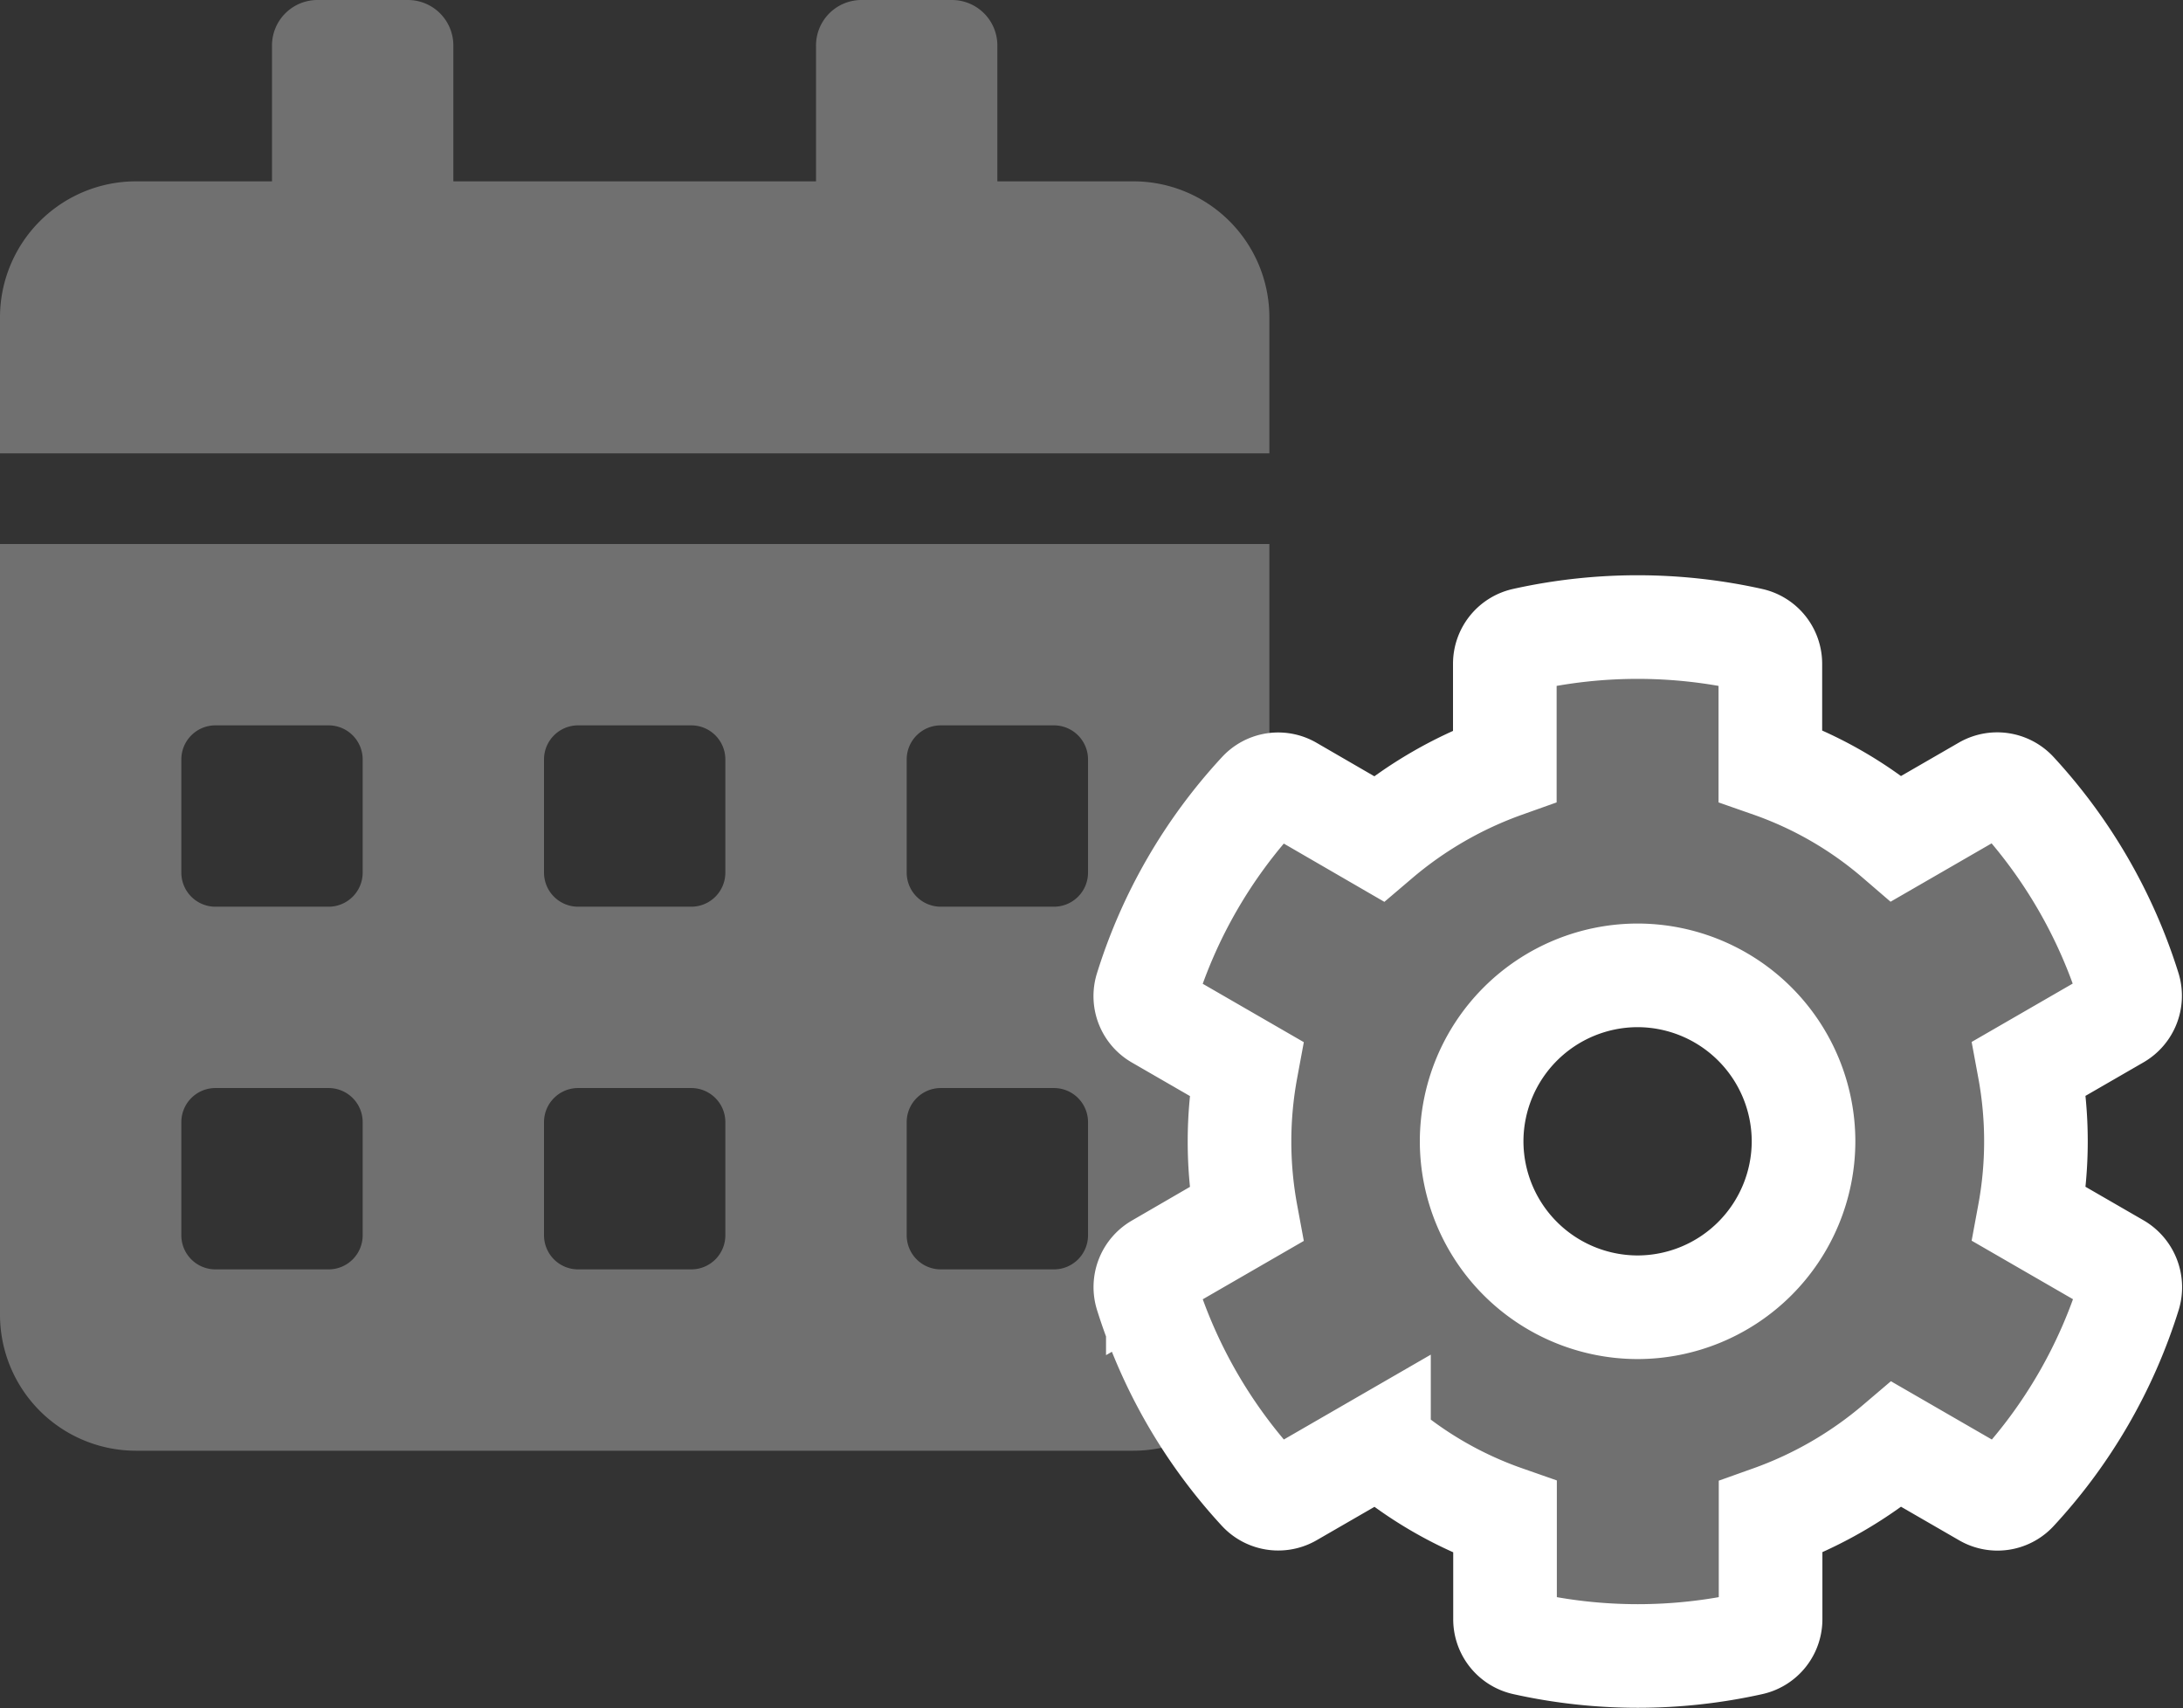 <svg xmlns="http://www.w3.org/2000/svg" width="84.268" height="65.932" viewBox="0 0 84.268 65.932"><rect x="0" y="0" width="84.268" height="65.932" fill="#333333" stroke="none"/><defs><style>.a,.b{fill:#707070;}.b{stroke:#fff;stroke-width:4px;}</style></defs><g transform="translate(0.317 0)"><path class="a" d="M-24.5,1.75A5.251,5.251,0,0,0-19.25,7h38.5A5.251,5.251,0,0,0,24.5,1.75V-28h-49Zm35-21.437A1.316,1.316,0,0,1,11.813-21h4.375A1.316,1.316,0,0,1,17.5-19.687v4.375A1.316,1.316,0,0,1,16.188-14H11.813A1.316,1.316,0,0,1,10.5-15.312Zm0,14A1.316,1.316,0,0,1,11.813-7h4.375A1.316,1.316,0,0,1,17.5-5.687v4.375A1.316,1.316,0,0,1,16.188,0H11.813A1.316,1.316,0,0,1,10.5-1.312Zm-14-14A1.316,1.316,0,0,1-2.187-21H2.188A1.316,1.316,0,0,1,3.5-19.687v4.375A1.316,1.316,0,0,1,2.188-14H-2.187A1.316,1.316,0,0,1-3.5-15.312Zm0,14A1.316,1.316,0,0,1-2.187-7H2.188A1.316,1.316,0,0,1,3.5-5.687v4.375A1.316,1.316,0,0,1,2.188,0H-2.187A1.316,1.316,0,0,1-3.5-1.312Zm-14-14A1.316,1.316,0,0,1-16.187-21h4.375A1.316,1.316,0,0,1-10.5-19.687v4.375A1.316,1.316,0,0,1-11.812-14h-4.375A1.316,1.316,0,0,1-17.5-15.312Zm0,14A1.316,1.316,0,0,1-16.187-7h4.375A1.316,1.316,0,0,1-10.5-5.687v4.375A1.316,1.316,0,0,1-11.812,0h-4.375A1.316,1.316,0,0,1-17.5-1.312ZM19.25-42H14v-5.25A1.755,1.755,0,0,0,12.25-49H8.75A1.755,1.755,0,0,0,7-47.25V-42H-7v-5.25A1.755,1.755,0,0,0-8.75-49h-3.5A1.755,1.755,0,0,0-14-47.25V-42h-5.25a5.251,5.251,0,0,0-5.25,5.25v5.25h49v-5.25A5.251,5.251,0,0,0,19.25-42Z" transform="translate(24.183 49)"/><path class="b" d="M18.53-10.594l-3.411-1.97a15.425,15.425,0,0,0,0-5.621l3.411-1.97a.968.968,0,0,0,.44-1.121,19.944,19.944,0,0,0-4.38-7.575.963.963,0,0,0-1.185-.184l-3.411,1.97a15.111,15.111,0,0,0-4.869-2.811v-3.932a.959.959,0,0,0-.753-.937,20.132,20.132,0,0,0-8.744,0,.959.959,0,0,0-.753.937v3.94a15.59,15.59,0,0,0-4.869,2.811l-3.4-1.97a.951.951,0,0,0-1.185.184,19.824,19.824,0,0,0-4.38,7.575.958.958,0,0,0,.44,1.121l3.411,1.97a15.426,15.426,0,0,0,0,5.622l-3.411,1.97a.968.968,0,0,0-.44,1.121,19.944,19.944,0,0,0,4.38,7.575.964.964,0,0,0,1.185.184l3.411-1.97A15.112,15.112,0,0,0-5.117-.865v3.94a.959.959,0,0,0,.753.937,20.13,20.13,0,0,0,8.745,0,.959.959,0,0,0,.753-.937V-.865A15.589,15.589,0,0,0,10-3.676l3.411,1.97A.952.952,0,0,0,14.6-1.89a19.824,19.824,0,0,0,4.38-7.575A.989.989,0,0,0,18.53-10.594ZM0-8.969a6.415,6.415,0,0,1-6.406-6.406A6.415,6.415,0,0,1,0-21.781a6.415,6.415,0,0,1,6.406,6.406A6.415,6.415,0,0,1,0-8.969Z" transform="translate(62.897 59.431)"/></g></svg>